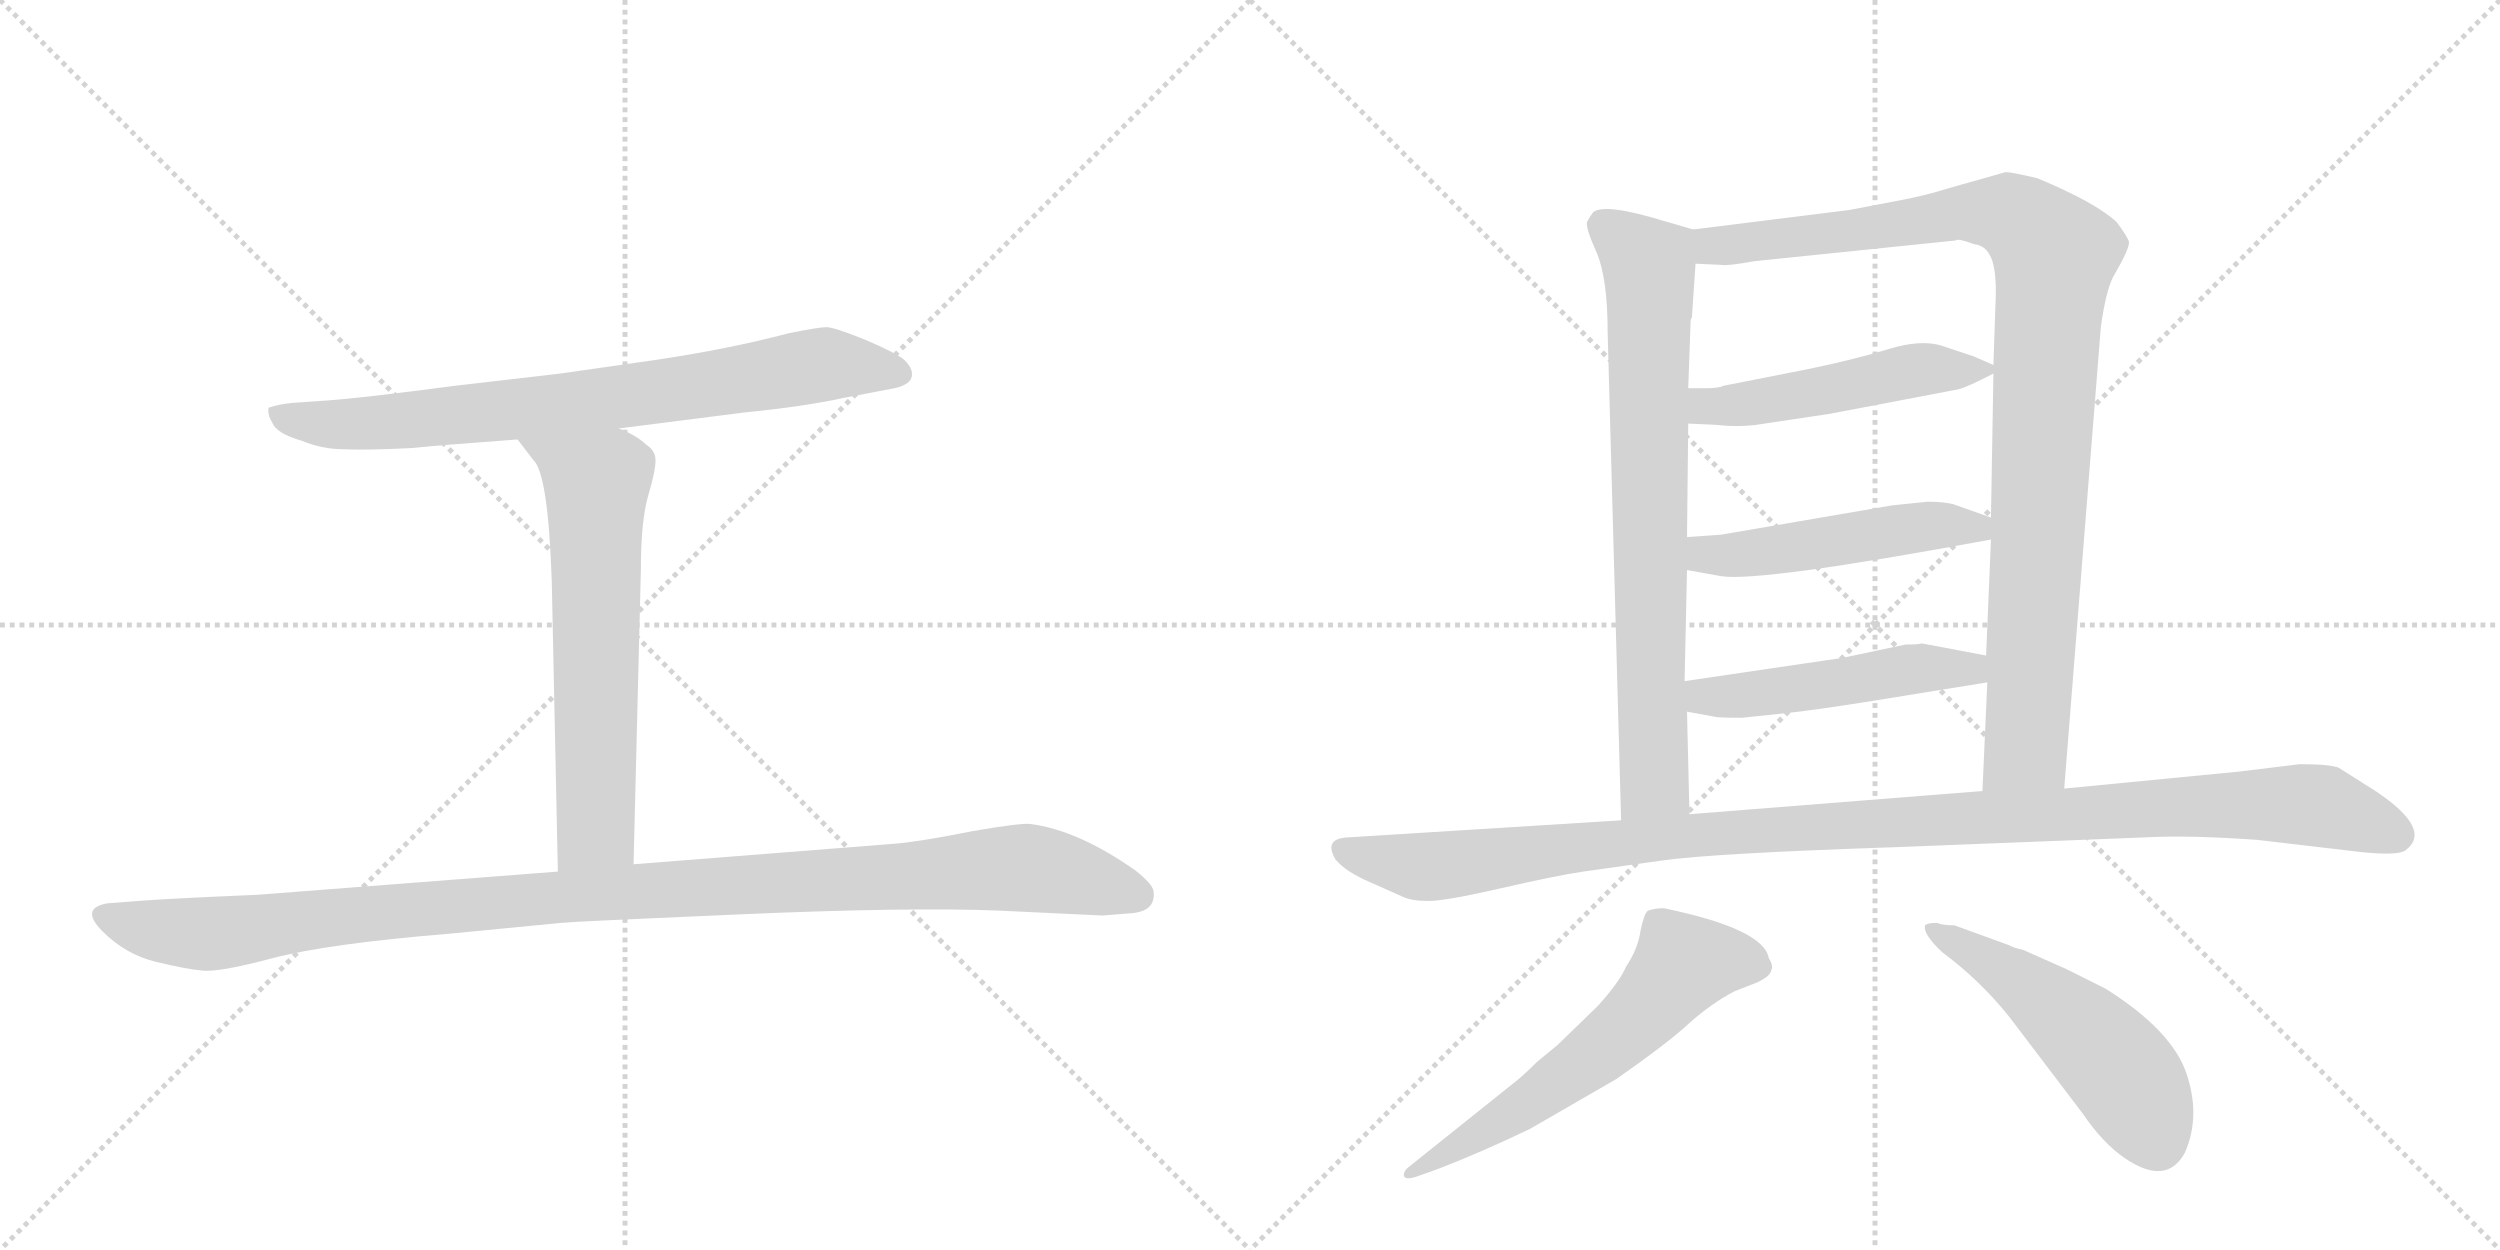 <svg version="1.1" viewBox="0 0 2048 1024" xmlns="http://www.w3.org/2000/svg">
  <g stroke="lightgray" stroke-dasharray="1,1" stroke-width="1" transform="scale(4, 4)">
    <line x1="0" y1="0" x2="256" y2="256"></line>
    <line x1="256" y1="0" x2="0" y2="256"></line>
    <line x1="128" y1="0" x2="128" y2="256"></line>
    <line x1="0" y1="128" x2="256" y2="128"></line>
    <line x1="256" y1="0" x2="512" y2="256"></line>
    <line x1="512" y1="0" x2="256" y2="256"></line>
    <line x1="384" y1="0" x2="384" y2="256"></line>
    <line x1="256" y1="128" x2="512" y2="128"></line>
  </g>
<g transform="scale(1, -1) translate(0, -850)">
   <style type="text/css">
    @keyframes keyframes0 {
      from {
       stroke: black;
       stroke-dashoffset: 771;
       stroke-width: 128;
       }
       72% {
       animation-timing-function: step-end;
       stroke: black;
       stroke-dashoffset: 0;
       stroke-width: 128;
       }
       to {
       stroke: black;
       stroke-width: 1024;
       }
       }
       #make-me-a-hanzi-animation-0 {
         animation: keyframes0 0.877s both;
         animation-delay: 0s;
         animation-timing-function: linear;
       }
    @keyframes keyframes1 {
      from {
       stroke: black;
       stroke-dashoffset: 643;
       stroke-width: 128;
       }
       68% {
       animation-timing-function: step-end;
       stroke: black;
       stroke-dashoffset: 0;
       stroke-width: 128;
       }
       to {
       stroke: black;
       stroke-width: 1024;
       }
       }
       #make-me-a-hanzi-animation-1 {
         animation: keyframes1 0.773s both;
         animation-delay: 0.877s;
         animation-timing-function: linear;
       }
    @keyframes keyframes2 {
      from {
       stroke: black;
       stroke-dashoffset: 1106;
       stroke-width: 128;
       }
       78% {
       animation-timing-function: step-end;
       stroke: black;
       stroke-dashoffset: 0;
       stroke-width: 128;
       }
       to {
       stroke: black;
       stroke-width: 1024;
       }
       }
       #make-me-a-hanzi-animation-2 {
         animation: keyframes2 1.15s both;
         animation-delay: 1.651s;
         animation-timing-function: linear;
       }
    @keyframes keyframes3 {
      from {
       stroke: black;
       stroke-dashoffset: 760;
       stroke-width: 128;
       }
       71% {
       animation-timing-function: step-end;
       stroke: black;
       stroke-dashoffset: 0;
       stroke-width: 128;
       }
       to {
       stroke: black;
       stroke-width: 1024;
       }
       }
       #make-me-a-hanzi-animation-3 {
         animation: keyframes3 0.868s both;
         animation-delay: 2.801s;
         animation-timing-function: linear;
       }
    @keyframes keyframes4 {
      from {
       stroke: black;
       stroke-dashoffset: 1007;
       stroke-width: 128;
       }
       77% {
       animation-timing-function: step-end;
       stroke: black;
       stroke-dashoffset: 0;
       stroke-width: 128;
       }
       to {
       stroke: black;
       stroke-width: 1024;
       }
       }
       #make-me-a-hanzi-animation-4 {
         animation: keyframes4 1.069s both;
         animation-delay: 3.669s;
         animation-timing-function: linear;
       }
    @keyframes keyframes5 {
      from {
       stroke: black;
       stroke-dashoffset: 499;
       stroke-width: 128;
       }
       62% {
       animation-timing-function: step-end;
       stroke: black;
       stroke-dashoffset: 0;
       stroke-width: 128;
       }
       to {
       stroke: black;
       stroke-width: 1024;
       }
       }
       #make-me-a-hanzi-animation-5 {
         animation: keyframes5 0.656s both;
         animation-delay: 4.739s;
         animation-timing-function: linear;
       }
    @keyframes keyframes6 {
      from {
       stroke: black;
       stroke-dashoffset: 497;
       stroke-width: 128;
       }
       62% {
       animation-timing-function: step-end;
       stroke: black;
       stroke-dashoffset: 0;
       stroke-width: 128;
       }
       to {
       stroke: black;
       stroke-width: 1024;
       }
       }
       #make-me-a-hanzi-animation-6 {
         animation: keyframes6 0.654s both;
         animation-delay: 5.395s;
         animation-timing-function: linear;
       }
    @keyframes keyframes7 {
      from {
       stroke: black;
       stroke-dashoffset: 495;
       stroke-width: 128;
       }
       62% {
       animation-timing-function: step-end;
       stroke: black;
       stroke-dashoffset: 0;
       stroke-width: 128;
       }
       to {
       stroke: black;
       stroke-width: 1024;
       }
       }
       #make-me-a-hanzi-animation-7 {
         animation: keyframes7 0.653s both;
         animation-delay: 6.049s;
         animation-timing-function: linear;
       }
    @keyframes keyframes8 {
      from {
       stroke: black;
       stroke-dashoffset: 1126;
       stroke-width: 128;
       }
       79% {
       animation-timing-function: step-end;
       stroke: black;
       stroke-dashoffset: 0;
       stroke-width: 128;
       }
       to {
       stroke: black;
       stroke-width: 1024;
       }
       }
       #make-me-a-hanzi-animation-8 {
         animation: keyframes8 1.166s both;
         animation-delay: 6.702s;
         animation-timing-function: linear;
       }
    @keyframes keyframes9 {
      from {
       stroke: black;
       stroke-dashoffset: 600;
       stroke-width: 128;
       }
       66% {
       animation-timing-function: step-end;
       stroke: black;
       stroke-dashoffset: 0;
       stroke-width: 128;
       }
       to {
       stroke: black;
       stroke-width: 1024;
       }
       }
       #make-me-a-hanzi-animation-9 {
         animation: keyframes9 0.738s both;
         animation-delay: 7.868s;
         animation-timing-function: linear;
       }
    @keyframes keyframes10 {
      from {
       stroke: black;
       stroke-dashoffset: 515;
       stroke-width: 128;
       }
       63% {
       animation-timing-function: step-end;
       stroke: black;
       stroke-dashoffset: 0;
       stroke-width: 128;
       }
       to {
       stroke: black;
       stroke-width: 1024;
       }
       }
       #make-me-a-hanzi-animation-10 {
         animation: keyframes10 0.669s both;
         animation-delay: 8.607s;
         animation-timing-function: linear;
       }
</style>
<path d="M 507 499 L 609 512 Q 659 517 691 524 L 733 532 Q 746 535 747 542 Q 748 548 741 555 Q 734 561 708 572 Q 683 582 677 582 Q 671 582 646 577 Q 597 564 536 555 L 459 544 L 373 534 Q 297 524 269 522 L 240 520 Q 229 519 220 516 Q 219 510 223 504 Q 226 495 247 489 Q 264 482 281 482 Q 299 481 338 483 Q 356 485 424 490 L 507 499 Z" fill="lightgray"></path> 
<path d="M 424 490 L 437 473 Q 449 462 452 374 L 457 136 C 458 106 518 112 519 142 L 525 383 Q 525 423 531 444 Q 537 464 537 473 Q 537 481 529 486 Q 522 493 507 499 C 480 512 406 514 424 490 Z" fill="lightgray"></path> 
<path d="M 457 136 L 211 117 Q 140 114 114 112 L 88 110 Q 65 106 84 87 Q 103 68 128 62 Q 153 56 165 55 Q 178 53 223 65 Q 269 77 367 85 L 460 94 Q 468 95 607 101 Q 746 107 819 104 L 903 100 L 928 102 Q 947 104 945 120 Q 944 126 930 137 Q 883 170 844 175 Q 836 176 796 169 Q 756 161 735 159 L 519 142 L 457 136 Z" fill="lightgray"></path> 
<path d="M 1317 577 L 1328 178 C 1329 148 1385 153 1384 183 L 1382 267 L 1380 292 L 1382 383 L 1382 410 L 1383 503 L 1383 532 L 1385 588 L 1386 590 L 1389 634 C 1391 661 1391 661 1387 662 L 1363 669 Q 1314 684 1305 676 Q 1302 672 1300 668 Q 1299 663 1308 643 Q 1317 622 1317 577 Z" fill="lightgray"></path> 
<path d="M 1691 204 L 1721 582 Q 1725 611 1731 623 Q 1745 647 1744 652 Q 1743 656 1734 668 Q 1717 684 1669 704 Q 1648 709 1643 709 L 1597 696 Q 1578 690 1557 686 L 1515 678 L 1387 662 C 1357 658 1359 635 1389 634 L 1410 633 Q 1415 632 1437 636 L 1602 653 Q 1604 655 1617 650 Q 1626 649 1630 641 Q 1635 633 1635 610 L 1633 551 L 1633 544 L 1631 426 L 1631 408 L 1627 313 L 1628 291 L 1624 202 C 1623 172 1689 174 1691 204 Z" fill="lightgray"></path> 
<path d="M 1383 503 L 1405 502 Q 1423 500 1439 502 L 1499 511 L 1604 531 Q 1612 533 1633 544 C 1640 548 1640 548 1633 551 L 1617 558 L 1590 567 Q 1573 572 1547 564 Q 1521 556 1483 548 L 1412 534 Q 1408 532 1398 532 L 1383 532 C 1353 532 1353 504 1383 503 Z" fill="lightgray"></path> 
<path d="M 1382 383 L 1410 378 Q 1442 373 1631 408 C 1661 413 1659 416 1631 426 L 1600 437 Q 1592 439 1579 439 L 1550 436 L 1410 412 L 1382 410 C 1352 408 1352 388 1382 383 Z" fill="lightgray"></path> 
<path d="M 1382 267 L 1404 263 Q 1406 262 1427 262 L 1465 266 Q 1484 268 1529 275 L 1628 291 C 1658 296 1656 307 1627 313 L 1574 323 Q 1573 322 1561 322 L 1509 311 L 1380 292 C 1350 288 1352 272 1382 267 Z" fill="lightgray"></path> 
<path d="M 1328 178 L 1104 164 Q 1084 163 1094 146 Q 1102 136 1123 127 L 1150 115 Q 1157 112 1168 112 Q 1180 111 1228 122 Q 1276 133 1297 136 L 1361 145 Q 1403 151 1553 156 L 1757 164 Q 1792 166 1849 162 L 1934 152 Q 1963 149 1970 153 Q 1994 170 1946 202 L 1916 221 Q 1909 224 1884 224 L 1835 218 L 1691 204 L 1624 202 L 1384 183 L 1328 178 Z" fill="lightgray"></path> 
<path d="M 1160 -114 L 1177 -108 Q 1211 -95 1253 -75 L 1324 -34 Q 1367 -4 1384 12 Q 1402 28 1421 38 L 1439 45 Q 1450 50 1451 55 Q 1453 59 1449 65 Q 1445 89 1363 106 Q 1356 106 1350 104 Q 1347 102 1344 88 Q 1342 73 1332 58 Q 1327 46 1309 26 L 1276 -6 L 1259 -20 Q 1247 -32 1239 -38 L 1154 -106 Q 1150 -109 1150 -113 Q 1151 -117 1160 -114 Z" fill="lightgray"></path> 
<path d="M 1587 94 Q 1579 94 1577 92 Q 1575 85 1591 70 Q 1622 47 1646 17 L 1706 -62 Q 1723 -87 1741 -99 Q 1775 -122 1790 -94 Q 1803 -64 1791 -29 Q 1779 6 1725 40 L 1693 56 L 1657 72 Q 1651 73 1645 76 L 1601 92 Q 1591 92 1587 94 Z" fill="lightgray"></path> 
      <clipPath id="make-me-a-hanzi-clip-0">
      <path d="M 507 499 L 609 512 Q 659 517 691 524 L 733 532 Q 746 535 747 542 Q 748 548 741 555 Q 734 561 708 572 Q 683 582 677 582 Q 671 582 646 577 Q 597 564 536 555 L 459 544 L 373 534 Q 297 524 269 522 L 240 520 Q 229 519 220 516 Q 219 510 223 504 Q 226 495 247 489 Q 264 482 281 482 Q 299 481 338 483 Q 356 485 424 490 L 507 499 Z" fill="lightgray"></path>
      </clipPath>
      <path clip-path="url(#make-me-a-hanzi-clip-0)" d="M 226 511 L 258 503 L 298 503 L 497 523 L 675 552 L 736 545 " fill="none" id="make-me-a-hanzi-animation-0" stroke-dasharray="643 1286" stroke-linecap="round"></path>

      <clipPath id="make-me-a-hanzi-clip-1">
      <path d="M 424 490 L 437 473 Q 449 462 452 374 L 457 136 C 458 106 518 112 519 142 L 525 383 Q 525 423 531 444 Q 537 464 537 473 Q 537 481 529 486 Q 522 493 507 499 C 480 512 406 514 424 490 Z" fill="lightgray"></path>
      </clipPath>
      <path clip-path="url(#make-me-a-hanzi-clip-1)" d="M 431 489 L 489 454 L 488 171 L 464 144 " fill="none" id="make-me-a-hanzi-animation-1" stroke-dasharray="515 1030" stroke-linecap="round"></path>

      <clipPath id="make-me-a-hanzi-clip-2">
      <path d="M 457 136 L 211 117 Q 140 114 114 112 L 88 110 Q 65 106 84 87 Q 103 68 128 62 Q 153 56 165 55 Q 178 53 223 65 Q 269 77 367 85 L 460 94 Q 468 95 607 101 Q 746 107 819 104 L 903 100 L 928 102 Q 947 104 945 120 Q 944 126 930 137 Q 883 170 844 175 Q 836 176 796 169 Q 756 161 735 159 L 519 142 L 457 136 Z" fill="lightgray"></path>
      </clipPath>
      <path clip-path="url(#make-me-a-hanzi-clip-2)" d="M 87 98 L 120 89 L 176 85 L 498 119 L 826 139 L 866 135 L 931 117 " fill="none" id="make-me-a-hanzi-animation-2" stroke-dasharray="978 1956" stroke-linecap="round"></path>

      <clipPath id="make-me-a-hanzi-clip-3">
      <path d="M 1317 577 L 1328 178 C 1329 148 1385 153 1384 183 L 1382 267 L 1380 292 L 1382 383 L 1382 410 L 1383 503 L 1383 532 L 1385 588 L 1386 590 L 1389 634 C 1391 661 1391 661 1387 662 L 1363 669 Q 1314 684 1305 676 Q 1302 672 1300 668 Q 1299 663 1308 643 Q 1317 622 1317 577 Z" fill="lightgray"></path>
      </clipPath>
      <path clip-path="url(#make-me-a-hanzi-clip-3)" d="M 1313 666 L 1344 642 L 1352 614 L 1355 209 L 1334 186 " fill="none" id="make-me-a-hanzi-animation-3" stroke-dasharray="632 1264" stroke-linecap="round"></path>

      <clipPath id="make-me-a-hanzi-clip-4">
      <path d="M 1691 204 L 1721 582 Q 1725 611 1731 623 Q 1745 647 1744 652 Q 1743 656 1734 668 Q 1717 684 1669 704 Q 1648 709 1643 709 L 1597 696 Q 1578 690 1557 686 L 1515 678 L 1387 662 C 1357 658 1359 635 1389 634 L 1410 633 Q 1415 632 1437 636 L 1602 653 Q 1604 655 1617 650 Q 1626 649 1630 641 Q 1635 633 1635 610 L 1633 551 L 1633 544 L 1631 426 L 1631 408 L 1627 313 L 1628 291 L 1624 202 C 1623 172 1689 174 1691 204 Z" fill="lightgray"></path>
      </clipPath>
      <path clip-path="url(#make-me-a-hanzi-clip-4)" d="M 1395 656 L 1405 648 L 1627 676 L 1653 671 L 1683 641 L 1661 246 L 1657 234 L 1630 209 " fill="none" id="make-me-a-hanzi-animation-4" stroke-dasharray="879 1758" stroke-linecap="round"></path>

      <clipPath id="make-me-a-hanzi-clip-5">
      <path d="M 1383 503 L 1405 502 Q 1423 500 1439 502 L 1499 511 L 1604 531 Q 1612 533 1633 544 C 1640 548 1640 548 1633 551 L 1617 558 L 1590 567 Q 1573 572 1547 564 Q 1521 556 1483 548 L 1412 534 Q 1408 532 1398 532 L 1383 532 C 1353 532 1353 504 1383 503 Z" fill="lightgray"></path>
      </clipPath>
      <path clip-path="url(#make-me-a-hanzi-clip-5)" d="M 1389 510 L 1398 517 L 1459 523 L 1572 547 L 1627 548 " fill="none" id="make-me-a-hanzi-animation-5" stroke-dasharray="371 742" stroke-linecap="round"></path>

      <clipPath id="make-me-a-hanzi-clip-6">
      <path d="M 1382 383 L 1410 378 Q 1442 373 1631 408 C 1661 413 1659 416 1631 426 L 1600 437 Q 1592 439 1579 439 L 1550 436 L 1410 412 L 1382 410 C 1352 408 1352 388 1382 383 Z" fill="lightgray"></path>
      </clipPath>
      <path clip-path="url(#make-me-a-hanzi-clip-6)" d="M 1390 403 L 1397 396 L 1414 395 L 1574 419 L 1615 415 L 1624 422 " fill="none" id="make-me-a-hanzi-animation-6" stroke-dasharray="369 738" stroke-linecap="round"></path>

      <clipPath id="make-me-a-hanzi-clip-7">
      <path d="M 1382 267 L 1404 263 Q 1406 262 1427 262 L 1465 266 Q 1484 268 1529 275 L 1628 291 C 1658 296 1656 307 1627 313 L 1574 323 Q 1573 322 1561 322 L 1509 311 L 1380 292 C 1350 288 1352 272 1382 267 Z" fill="lightgray"></path>
      </clipPath>
      <path clip-path="url(#make-me-a-hanzi-clip-7)" d="M 1388 286 L 1396 279 L 1444 282 L 1569 303 L 1614 302 L 1620 296 " fill="none" id="make-me-a-hanzi-animation-7" stroke-dasharray="367 734" stroke-linecap="round"></path>

      <clipPath id="make-me-a-hanzi-clip-8">
      <path d="M 1328 178 L 1104 164 Q 1084 163 1094 146 Q 1102 136 1123 127 L 1150 115 Q 1157 112 1168 112 Q 1180 111 1228 122 Q 1276 133 1297 136 L 1361 145 Q 1403 151 1553 156 L 1757 164 Q 1792 166 1849 162 L 1934 152 Q 1963 149 1970 153 Q 1994 170 1946 202 L 1916 221 Q 1909 224 1884 224 L 1835 218 L 1691 204 L 1624 202 L 1384 183 L 1328 178 Z" fill="lightgray"></path>
      </clipPath>
      <path clip-path="url(#make-me-a-hanzi-clip-8)" d="M 1101 154 L 1179 140 L 1408 168 L 1830 191 L 1901 190 L 1963 166 " fill="none" id="make-me-a-hanzi-animation-8" stroke-dasharray="998 1996" stroke-linecap="round"></path>

      <clipPath id="make-me-a-hanzi-clip-9">
      <path d="M 1160 -114 L 1177 -108 Q 1211 -95 1253 -75 L 1324 -34 Q 1367 -4 1384 12 Q 1402 28 1421 38 L 1439 45 Q 1450 50 1451 55 Q 1453 59 1449 65 Q 1445 89 1363 106 Q 1356 106 1350 104 Q 1347 102 1344 88 Q 1342 73 1332 58 Q 1327 46 1309 26 L 1276 -6 L 1259 -20 Q 1247 -32 1239 -38 L 1154 -106 Q 1150 -109 1150 -113 Q 1151 -117 1160 -114 Z" fill="lightgray"></path>
      </clipPath>
      <path clip-path="url(#make-me-a-hanzi-clip-9)" d="M 1439 58 L 1407 64 L 1377 58 L 1317 -6 L 1239 -63 L 1155 -111 " fill="none" id="make-me-a-hanzi-animation-9" stroke-dasharray="472 944" stroke-linecap="round"></path>

      <clipPath id="make-me-a-hanzi-clip-10">
      <path d="M 1587 94 Q 1579 94 1577 92 Q 1575 85 1591 70 Q 1622 47 1646 17 L 1706 -62 Q 1723 -87 1741 -99 Q 1775 -122 1790 -94 Q 1803 -64 1791 -29 Q 1779 6 1725 40 L 1693 56 L 1657 72 Q 1651 73 1645 76 L 1601 92 Q 1591 92 1587 94 Z" fill="lightgray"></path>
      </clipPath>
      <path clip-path="url(#make-me-a-hanzi-clip-10)" d="M 1583 89 L 1653 47 L 1711 1 L 1744 -36 L 1767 -85 " fill="none" id="make-me-a-hanzi-animation-10" stroke-dasharray="387 774" stroke-linecap="round"></path>

</g>
</svg>
